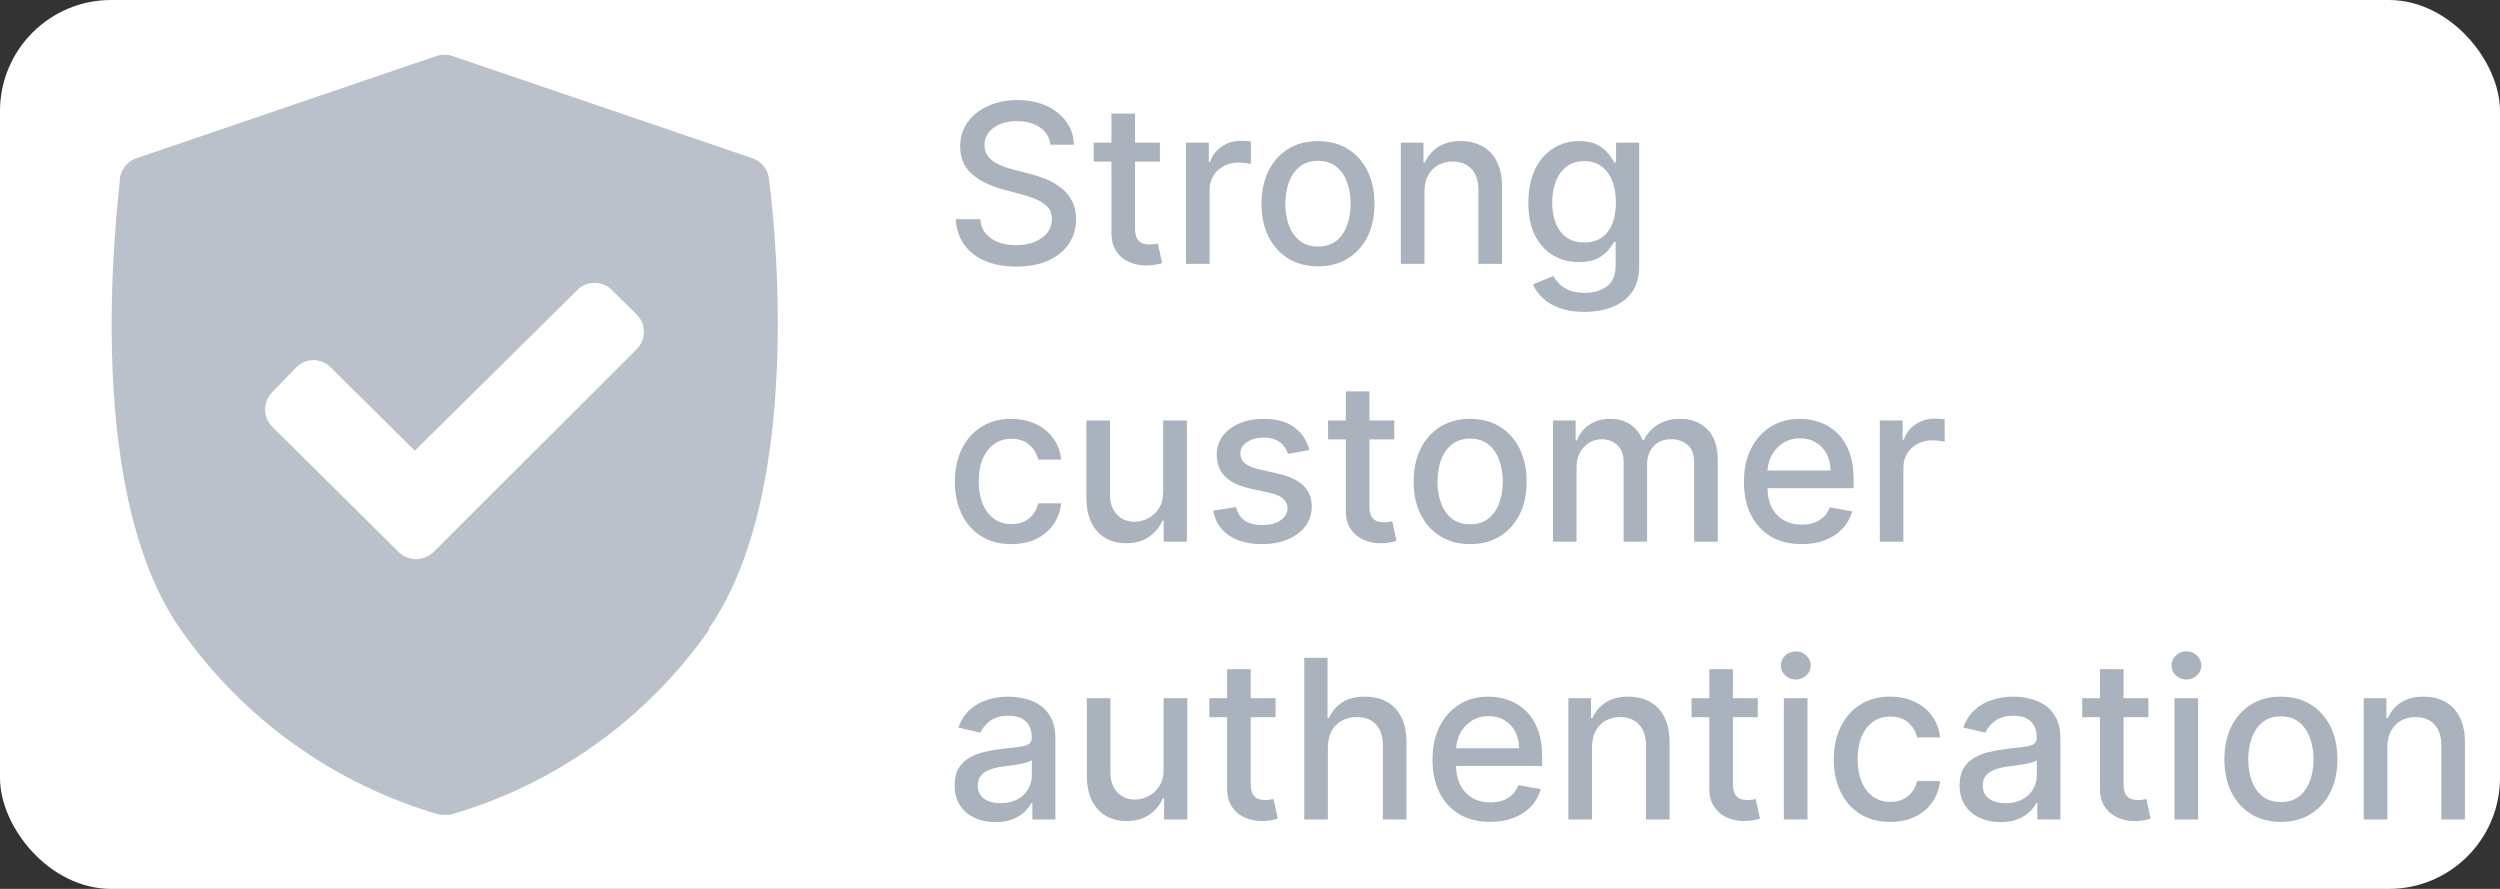 <svg width="90" height="32" viewBox="0 0 90 32" fill="none" xmlns="http://www.w3.org/2000/svg">
<rect x="0" y="0" width="90" height="32" fill="#333333" stroke="none"/>
<rect width="90" height="32" rx="4" fill="white"/>
<g clip-path="url(#clip0_150_729)">
<path d="M15.599 19.88C15.429 20.04 15.206 20.13 14.973 20.133C14.743 20.129 14.524 20.039 14.359 19.88L9.799 15.36C9.636 15.195 9.544 14.972 9.544 14.74C9.544 14.508 9.636 14.285 9.799 14.12L10.666 13.226C10.747 13.144 10.843 13.078 10.95 13.033C11.056 12.988 11.17 12.965 11.286 12.965C11.401 12.965 11.516 12.988 11.622 13.033C11.729 13.078 11.825 13.144 11.906 13.226L14.933 16.226L20.786 10.44C20.865 10.357 20.96 10.293 21.066 10.249C21.172 10.205 21.285 10.184 21.399 10.186C21.515 10.184 21.631 10.205 21.739 10.248C21.846 10.292 21.944 10.357 22.026 10.44L22.933 11.333C23.092 11.497 23.181 11.717 23.181 11.946C23.181 12.175 23.092 12.396 22.933 12.56L15.599 19.88L25.493 22.666C29.173 17.413 27.733 6.853 27.679 6.4C27.652 6.231 27.578 6.074 27.465 5.946C27.351 5.819 27.204 5.726 27.039 5.68L16.239 2C16.082 1.96 15.917 1.96 15.759 2L4.959 5.68C4.795 5.726 4.647 5.819 4.534 5.946C4.42 6.074 4.346 6.231 4.319 6.4C4.319 6.853 2.826 17.413 6.506 22.666C8.762 25.892 12.056 28.245 15.839 29.333H15.999H16.199C19.982 28.245 23.277 25.892 25.533 22.666L15.599 19.88Z" fill="#BAC1CA"/>
</g>
<path d="M37.812 5.21C37.782 4.941 37.657 4.733 37.438 4.585C37.218 4.436 36.941 4.361 36.608 4.361C36.369 4.361 36.163 4.399 35.989 4.474C35.814 4.548 35.679 4.651 35.582 4.781C35.488 4.91 35.44 5.057 35.44 5.222C35.44 5.36 35.472 5.479 35.537 5.58C35.603 5.68 35.689 5.764 35.795 5.832C35.903 5.899 36.019 5.955 36.142 6C36.265 6.044 36.383 6.08 36.497 6.108L37.065 6.256C37.251 6.301 37.441 6.363 37.636 6.44C37.831 6.518 38.012 6.62 38.179 6.747C38.346 6.874 38.48 7.031 38.582 7.219C38.687 7.406 38.739 7.631 38.739 7.892C38.739 8.222 38.653 8.514 38.483 8.77C38.314 9.026 38.069 9.227 37.747 9.375C37.427 9.523 37.04 9.597 36.585 9.597C36.15 9.597 35.773 9.527 35.455 9.389C35.136 9.251 34.887 9.055 34.707 8.801C34.528 8.545 34.428 8.242 34.409 7.892H35.29C35.307 8.102 35.375 8.277 35.494 8.418C35.615 8.556 35.77 8.659 35.957 8.727C36.147 8.794 36.354 8.827 36.58 8.827C36.828 8.827 37.048 8.788 37.242 8.71C37.437 8.631 37.59 8.521 37.702 8.381C37.813 8.239 37.869 8.073 37.869 7.884C37.869 7.711 37.82 7.57 37.722 7.46C37.625 7.35 37.493 7.259 37.327 7.188C37.162 7.116 36.975 7.052 36.767 6.997L36.08 6.81C35.614 6.683 35.244 6.496 34.972 6.25C34.701 6.004 34.565 5.678 34.565 5.273C34.565 4.938 34.656 4.645 34.838 4.395C35.02 4.145 35.266 3.951 35.577 3.812C35.887 3.672 36.238 3.602 36.628 3.602C37.022 3.602 37.369 3.671 37.67 3.81C37.974 3.948 38.212 4.138 38.386 4.381C38.561 4.621 38.651 4.898 38.659 5.21H37.812ZM41.756 5.136V5.818H39.373V5.136H41.756ZM40.012 4.091H40.861V8.219C40.861 8.384 40.886 8.508 40.935 8.591C40.985 8.672 41.048 8.728 41.126 8.759C41.205 8.787 41.291 8.801 41.384 8.801C41.452 8.801 41.512 8.796 41.563 8.787C41.614 8.777 41.654 8.77 41.682 8.764L41.836 9.466C41.787 9.485 41.717 9.504 41.626 9.523C41.535 9.544 41.421 9.555 41.285 9.557C41.061 9.561 40.853 9.521 40.66 9.438C40.467 9.354 40.31 9.225 40.191 9.051C40.072 8.877 40.012 8.658 40.012 8.395V4.091ZM42.696 9.5V5.136H43.517V5.83H43.562C43.642 5.595 43.782 5.41 43.983 5.276C44.186 5.139 44.415 5.071 44.67 5.071C44.724 5.071 44.786 5.073 44.858 5.077C44.932 5.08 44.99 5.085 45.031 5.091V5.903C44.997 5.894 44.937 5.884 44.849 5.872C44.762 5.859 44.675 5.852 44.588 5.852C44.387 5.852 44.208 5.895 44.051 5.98C43.896 6.063 43.773 6.18 43.682 6.33C43.591 6.477 43.545 6.646 43.545 6.835V9.5H42.696ZM47.448 9.588C47.039 9.588 46.682 9.494 46.377 9.307C46.072 9.119 45.836 8.857 45.667 8.52C45.498 8.183 45.414 7.789 45.414 7.338C45.414 6.885 45.498 6.49 45.667 6.151C45.836 5.812 46.072 5.548 46.377 5.361C46.682 5.173 47.039 5.08 47.448 5.08C47.857 5.08 48.214 5.173 48.519 5.361C48.824 5.548 49.061 5.812 49.229 6.151C49.398 6.49 49.482 6.885 49.482 7.338C49.482 7.789 49.398 8.183 49.229 8.52C49.061 8.857 48.824 9.119 48.519 9.307C48.214 9.494 47.857 9.588 47.448 9.588ZM47.451 8.875C47.716 8.875 47.936 8.805 48.11 8.665C48.284 8.525 48.413 8.338 48.496 8.105C48.582 7.872 48.624 7.616 48.624 7.335C48.624 7.057 48.582 6.801 48.496 6.568C48.413 6.333 48.284 6.145 48.11 6.003C47.936 5.861 47.716 5.79 47.451 5.79C47.184 5.79 46.962 5.861 46.786 6.003C46.612 6.145 46.482 6.333 46.397 6.568C46.314 6.801 46.272 7.057 46.272 7.335C46.272 7.616 46.314 7.872 46.397 8.105C46.482 8.338 46.612 8.525 46.786 8.665C46.962 8.805 47.184 8.875 47.451 8.875ZM51.28 6.909V9.5H50.43V5.136H51.246V5.847H51.3C51.4 5.616 51.557 5.43 51.771 5.29C51.987 5.15 52.259 5.08 52.587 5.08C52.884 5.08 53.144 5.142 53.368 5.267C53.591 5.39 53.765 5.574 53.888 5.818C54.011 6.062 54.072 6.365 54.072 6.724V9.5H53.223V6.827C53.223 6.51 53.141 6.263 52.976 6.085C52.811 5.905 52.585 5.815 52.297 5.815C52.1 5.815 51.925 5.858 51.771 5.943C51.62 6.028 51.499 6.153 51.41 6.318C51.323 6.481 51.28 6.678 51.28 6.909ZM57.041 11.227C56.695 11.227 56.396 11.182 56.146 11.091C55.898 11 55.696 10.88 55.538 10.73C55.381 10.581 55.264 10.417 55.186 10.239L55.916 9.938C55.967 10.021 56.035 10.109 56.121 10.202C56.208 10.296 56.325 10.377 56.473 10.443C56.623 10.509 56.815 10.543 57.05 10.543C57.372 10.543 57.638 10.464 57.848 10.307C58.058 10.152 58.163 9.903 58.163 9.562V8.705H58.109C58.058 8.797 57.984 8.901 57.888 9.014C57.793 9.128 57.662 9.226 57.496 9.31C57.329 9.393 57.112 9.435 56.845 9.435C56.501 9.435 56.19 9.354 55.913 9.193C55.639 9.03 55.421 8.791 55.26 8.474C55.101 8.156 55.021 7.765 55.021 7.301C55.021 6.837 55.1 6.439 55.257 6.108C55.416 5.777 55.634 5.523 55.91 5.347C56.187 5.169 56.501 5.08 56.851 5.08C57.122 5.08 57.34 5.125 57.507 5.216C57.674 5.305 57.803 5.409 57.896 5.528C57.991 5.648 58.064 5.753 58.115 5.844H58.178V5.136H59.01V9.597C59.01 9.972 58.923 10.279 58.749 10.52C58.574 10.76 58.339 10.938 58.041 11.054C57.746 11.169 57.412 11.227 57.041 11.227ZM57.033 8.73C57.277 8.73 57.483 8.673 57.652 8.56C57.822 8.444 57.951 8.279 58.038 8.065C58.127 7.849 58.172 7.591 58.172 7.29C58.172 6.996 58.128 6.738 58.041 6.514C57.954 6.291 57.826 6.116 57.658 5.991C57.489 5.865 57.281 5.801 57.033 5.801C56.777 5.801 56.564 5.867 56.394 6C56.223 6.131 56.094 6.309 56.007 6.534C55.922 6.759 55.879 7.011 55.879 7.29C55.879 7.576 55.923 7.827 56.01 8.043C56.097 8.259 56.226 8.427 56.396 8.548C56.569 8.67 56.781 8.73 57.033 8.73ZM36.409 19.588C35.987 19.588 35.623 19.492 35.318 19.301C35.015 19.108 34.782 18.842 34.619 18.503C34.456 18.164 34.375 17.776 34.375 17.338C34.375 16.895 34.458 16.504 34.625 16.165C34.792 15.824 35.026 15.558 35.33 15.367C35.633 15.175 35.99 15.079 36.401 15.079C36.732 15.079 37.028 15.141 37.287 15.264C37.546 15.385 37.756 15.556 37.915 15.776C38.076 15.995 38.171 16.252 38.202 16.546H37.375C37.33 16.341 37.225 16.165 37.062 16.017C36.901 15.869 36.686 15.796 36.415 15.796C36.178 15.796 35.971 15.858 35.793 15.983C35.617 16.106 35.479 16.282 35.381 16.511C35.282 16.739 35.233 17.008 35.233 17.318C35.233 17.636 35.281 17.911 35.378 18.142C35.474 18.373 35.611 18.552 35.787 18.679C35.965 18.806 36.174 18.869 36.415 18.869C36.576 18.869 36.722 18.84 36.852 18.781C36.985 18.721 37.096 18.634 37.185 18.523C37.276 18.411 37.339 18.276 37.375 18.119H38.202C38.171 18.401 38.08 18.653 37.926 18.875C37.773 19.097 37.567 19.271 37.31 19.398C37.054 19.525 36.754 19.588 36.409 19.588ZM41.874 17.69V15.136H42.727V19.5H41.891V18.744H41.846C41.745 18.977 41.584 19.171 41.363 19.327C41.143 19.48 40.87 19.557 40.542 19.557C40.262 19.557 40.014 19.495 39.798 19.372C39.584 19.247 39.415 19.062 39.292 18.818C39.171 18.574 39.11 18.272 39.11 17.912V15.136H39.959V17.81C39.959 18.107 40.042 18.344 40.207 18.52C40.371 18.696 40.586 18.784 40.849 18.784C41.008 18.784 41.166 18.744 41.323 18.665C41.482 18.585 41.614 18.465 41.718 18.304C41.824 18.143 41.876 17.938 41.874 17.69ZM47.138 16.202L46.368 16.338C46.336 16.24 46.285 16.146 46.215 16.057C46.146 15.968 46.053 15.895 45.936 15.838C45.819 15.781 45.672 15.753 45.496 15.753C45.255 15.753 45.054 15.807 44.894 15.915C44.733 16.021 44.652 16.158 44.652 16.327C44.652 16.473 44.706 16.59 44.814 16.679C44.922 16.768 45.096 16.841 45.337 16.898L46.03 17.057C46.431 17.15 46.731 17.293 46.928 17.486C47.124 17.679 47.223 17.93 47.223 18.239C47.223 18.5 47.147 18.733 46.996 18.938C46.846 19.14 46.637 19.299 46.368 19.415C46.101 19.53 45.791 19.588 45.439 19.588C44.95 19.588 44.552 19.484 44.243 19.276C43.934 19.065 43.745 18.767 43.675 18.381L44.496 18.256C44.547 18.47 44.652 18.632 44.811 18.741C44.97 18.849 45.178 18.903 45.433 18.903C45.712 18.903 45.934 18.846 46.101 18.73C46.267 18.613 46.351 18.47 46.351 18.301C46.351 18.165 46.3 18.05 46.197 17.957C46.097 17.865 45.943 17.794 45.734 17.747L44.996 17.585C44.589 17.492 44.287 17.345 44.092 17.142C43.899 16.939 43.803 16.683 43.803 16.372C43.803 16.115 43.874 15.889 44.019 15.696C44.162 15.503 44.361 15.352 44.615 15.244C44.869 15.134 45.16 15.079 45.487 15.079C45.959 15.079 46.33 15.182 46.601 15.386C46.872 15.589 47.051 15.861 47.138 16.202ZM50.194 15.136V15.818H47.81V15.136H50.194ZM48.45 14.091H49.299V18.219C49.299 18.384 49.324 18.508 49.373 18.591C49.422 18.672 49.486 18.728 49.563 18.759C49.643 18.787 49.729 18.801 49.822 18.801C49.89 18.801 49.95 18.796 50.001 18.787C50.052 18.777 50.092 18.77 50.12 18.764L50.273 19.466C50.224 19.485 50.154 19.504 50.063 19.523C49.972 19.544 49.859 19.555 49.722 19.557C49.499 19.561 49.291 19.521 49.097 19.438C48.904 19.354 48.748 19.225 48.629 19.051C48.509 18.877 48.45 18.658 48.45 18.395V14.091ZM52.925 19.588C52.516 19.588 52.159 19.494 51.854 19.307C51.549 19.119 51.312 18.857 51.144 18.52C50.975 18.183 50.891 17.789 50.891 17.338C50.891 16.885 50.975 16.49 51.144 16.151C51.312 15.812 51.549 15.548 51.854 15.361C52.159 15.173 52.516 15.079 52.925 15.079C53.334 15.079 53.691 15.173 53.996 15.361C54.301 15.548 54.537 15.812 54.706 16.151C54.874 16.49 54.959 16.885 54.959 17.338C54.959 17.789 54.874 18.183 54.706 18.52C54.537 18.857 54.301 19.119 53.996 19.307C53.691 19.494 53.334 19.588 52.925 19.588ZM52.928 18.875C53.193 18.875 53.412 18.805 53.587 18.665C53.761 18.525 53.89 18.338 53.973 18.105C54.058 17.872 54.101 17.616 54.101 17.335C54.101 17.057 54.058 16.801 53.973 16.568C53.89 16.333 53.761 16.145 53.587 16.003C53.412 15.861 53.193 15.79 52.928 15.79C52.66 15.79 52.439 15.861 52.263 16.003C52.089 16.145 51.959 16.333 51.874 16.568C51.79 16.801 51.749 17.057 51.749 17.335C51.749 17.616 51.79 17.872 51.874 18.105C51.959 18.338 52.089 18.525 52.263 18.665C52.439 18.805 52.66 18.875 52.928 18.875ZM55.907 19.5V15.136H56.722V15.847H56.776C56.867 15.606 57.016 15.419 57.222 15.284C57.429 15.148 57.676 15.079 57.964 15.079C58.255 15.079 58.5 15.148 58.697 15.284C58.896 15.421 59.042 15.608 59.137 15.847H59.182C59.287 15.614 59.452 15.428 59.68 15.29C59.907 15.15 60.178 15.079 60.492 15.079C60.888 15.079 61.211 15.204 61.461 15.452C61.713 15.7 61.839 16.074 61.839 16.574V19.5H60.989V16.653C60.989 16.358 60.909 16.144 60.748 16.011C60.587 15.879 60.395 15.812 60.171 15.812C59.895 15.812 59.68 15.898 59.526 16.068C59.373 16.237 59.296 16.454 59.296 16.719V19.5H58.45V16.599C58.45 16.363 58.376 16.172 58.228 16.028C58.08 15.884 57.888 15.812 57.651 15.812C57.49 15.812 57.342 15.855 57.205 15.94C57.071 16.024 56.962 16.14 56.879 16.29C56.797 16.439 56.756 16.613 56.756 16.81V19.5H55.907ZM64.858 19.588C64.428 19.588 64.058 19.496 63.747 19.312C63.438 19.127 63.2 18.866 63.031 18.531C62.865 18.194 62.781 17.799 62.781 17.347C62.781 16.9 62.865 16.506 63.031 16.165C63.2 15.824 63.435 15.558 63.736 15.367C64.039 15.175 64.393 15.079 64.798 15.079C65.044 15.079 65.283 15.12 65.514 15.202C65.745 15.283 65.953 15.411 66.136 15.585C66.32 15.759 66.465 15.986 66.571 16.264C66.677 16.541 66.73 16.877 66.73 17.273V17.574H63.261V16.938H65.898C65.898 16.714 65.852 16.516 65.761 16.344C65.671 16.169 65.543 16.032 65.378 15.932C65.215 15.831 65.024 15.781 64.804 15.781C64.565 15.781 64.357 15.84 64.179 15.957C64.003 16.073 63.867 16.224 63.77 16.412C63.675 16.598 63.628 16.799 63.628 17.017V17.514C63.628 17.806 63.679 18.054 63.781 18.259C63.885 18.463 64.03 18.619 64.216 18.727C64.401 18.833 64.618 18.886 64.867 18.886C65.028 18.886 65.174 18.864 65.307 18.818C65.439 18.771 65.554 18.701 65.651 18.608C65.747 18.515 65.821 18.401 65.872 18.264L66.676 18.409C66.612 18.646 66.496 18.853 66.329 19.031C66.165 19.207 65.957 19.345 65.707 19.443C65.459 19.54 65.176 19.588 64.858 19.588ZM67.673 19.5V15.136H68.494V15.829H68.539C68.619 15.595 68.759 15.41 68.96 15.276C69.162 15.139 69.391 15.071 69.647 15.071C69.7 15.071 69.763 15.073 69.835 15.077C69.908 15.081 69.966 15.085 70.008 15.091V15.903C69.974 15.894 69.913 15.883 69.826 15.872C69.739 15.859 69.652 15.852 69.565 15.852C69.364 15.852 69.185 15.895 69.028 15.98C68.872 16.063 68.749 16.18 68.658 16.329C68.567 16.477 68.522 16.646 68.522 16.835V19.5H67.673ZM35.841 29.597C35.564 29.597 35.314 29.546 35.091 29.443C34.867 29.339 34.69 29.188 34.56 28.991C34.431 28.794 34.367 28.553 34.367 28.267C34.367 28.021 34.414 27.818 34.508 27.659C34.603 27.5 34.731 27.374 34.892 27.281C35.053 27.188 35.233 27.118 35.432 27.071C35.631 27.024 35.833 26.988 36.04 26.963C36.301 26.933 36.513 26.908 36.676 26.889C36.839 26.868 36.957 26.835 37.031 26.79C37.105 26.744 37.142 26.671 37.142 26.568V26.548C37.142 26.3 37.072 26.108 36.932 25.972C36.794 25.835 36.587 25.767 36.312 25.767C36.026 25.767 35.801 25.831 35.636 25.957C35.474 26.082 35.361 26.222 35.298 26.375L34.5 26.193C34.595 25.928 34.733 25.714 34.915 25.551C35.099 25.386 35.31 25.267 35.548 25.193C35.787 25.117 36.038 25.079 36.301 25.079C36.475 25.079 36.66 25.1 36.855 25.142C37.052 25.182 37.236 25.256 37.406 25.364C37.579 25.472 37.72 25.626 37.83 25.827C37.939 26.026 37.994 26.284 37.994 26.602V29.5H37.165V28.903H37.131C37.076 29.013 36.993 29.121 36.883 29.227C36.774 29.333 36.633 29.421 36.46 29.491C36.288 29.562 36.081 29.597 35.841 29.597ZM36.026 28.915C36.26 28.915 36.461 28.868 36.628 28.776C36.796 28.683 36.924 28.562 37.011 28.412C37.1 28.26 37.145 28.099 37.145 27.926V27.364C37.115 27.394 37.056 27.422 36.969 27.449C36.883 27.474 36.786 27.495 36.676 27.514C36.566 27.531 36.459 27.547 36.355 27.562C36.251 27.576 36.164 27.587 36.094 27.597C35.929 27.617 35.778 27.652 35.642 27.702C35.508 27.751 35.4 27.822 35.318 27.915C35.239 28.006 35.199 28.127 35.199 28.278C35.199 28.489 35.276 28.648 35.432 28.756C35.587 28.862 35.785 28.915 36.026 28.915ZM41.89 27.69V25.136H42.742V29.5H41.907V28.744H41.861C41.761 28.977 41.6 29.171 41.379 29.327C41.159 29.48 40.885 29.557 40.557 29.557C40.277 29.557 40.029 29.495 39.813 29.372C39.599 29.247 39.431 29.062 39.307 28.818C39.186 28.574 39.126 28.272 39.126 27.912V25.136H39.975V27.81C39.975 28.107 40.057 28.344 40.222 28.52C40.387 28.696 40.601 28.784 40.864 28.784C41.023 28.784 41.182 28.744 41.339 28.665C41.498 28.585 41.63 28.465 41.734 28.304C41.84 28.143 41.892 27.938 41.89 27.69ZM45.92 25.136V25.818H43.537V25.136H45.92ZM44.176 24.091H45.026V28.219C45.026 28.384 45.05 28.508 45.099 28.591C45.149 28.672 45.212 28.728 45.29 28.759C45.369 28.787 45.456 28.801 45.548 28.801C45.617 28.801 45.676 28.796 45.727 28.787C45.778 28.777 45.818 28.77 45.847 28.764L46 29.466C45.951 29.485 45.881 29.504 45.79 29.523C45.699 29.544 45.585 29.555 45.449 29.557C45.225 29.561 45.017 29.521 44.824 29.438C44.631 29.354 44.474 29.225 44.355 29.051C44.236 28.877 44.176 28.658 44.176 28.395V24.091ZM47.803 26.909V29.5H46.954V23.682H47.792V25.847H47.846C47.948 25.612 48.104 25.425 48.315 25.287C48.525 25.149 48.8 25.079 49.139 25.079C49.438 25.079 49.699 25.141 49.923 25.264C50.148 25.387 50.322 25.571 50.445 25.815C50.57 26.058 50.633 26.361 50.633 26.724V29.5H49.783V26.827C49.783 26.507 49.701 26.259 49.536 26.082C49.371 25.904 49.142 25.815 48.849 25.815C48.648 25.815 48.468 25.858 48.309 25.943C48.152 26.028 48.028 26.153 47.937 26.318C47.848 26.481 47.803 26.678 47.803 26.909ZM53.647 29.588C53.217 29.588 52.847 29.496 52.536 29.312C52.227 29.127 51.989 28.866 51.82 28.531C51.654 28.194 51.57 27.799 51.57 27.347C51.57 26.9 51.654 26.506 51.82 26.165C51.989 25.824 52.224 25.558 52.525 25.366C52.828 25.175 53.182 25.079 53.587 25.079C53.834 25.079 54.072 25.12 54.303 25.202C54.534 25.283 54.742 25.411 54.925 25.585C55.109 25.759 55.254 25.986 55.36 26.264C55.466 26.541 55.519 26.877 55.519 27.273V27.574H52.05V26.938H54.687C54.687 26.714 54.641 26.516 54.55 26.344C54.459 26.169 54.332 26.032 54.167 25.932C54.004 25.831 53.813 25.781 53.593 25.781C53.354 25.781 53.146 25.84 52.968 25.957C52.792 26.073 52.656 26.224 52.559 26.412C52.464 26.598 52.417 26.799 52.417 27.017V27.514C52.417 27.806 52.468 28.054 52.57 28.259C52.675 28.463 52.819 28.619 53.005 28.727C53.191 28.833 53.407 28.886 53.656 28.886C53.816 28.886 53.963 28.864 54.096 28.818C54.228 28.771 54.343 28.701 54.44 28.608C54.536 28.515 54.61 28.401 54.661 28.264L55.465 28.409C55.401 28.646 55.285 28.853 55.119 29.031C54.954 29.207 54.746 29.345 54.496 29.443C54.248 29.54 53.965 29.588 53.647 29.588ZM57.311 26.909V29.5H56.462V25.136H57.277V25.847H57.331C57.431 25.616 57.589 25.43 57.803 25.29C58.019 25.15 58.29 25.079 58.618 25.079C58.915 25.079 59.176 25.142 59.399 25.267C59.623 25.39 59.796 25.574 59.919 25.818C60.042 26.062 60.104 26.365 60.104 26.724V29.5H59.254V26.827C59.254 26.51 59.172 26.263 59.007 26.085C58.842 25.905 58.616 25.815 58.328 25.815C58.131 25.815 57.956 25.858 57.803 25.943C57.651 26.028 57.531 26.153 57.442 26.318C57.355 26.481 57.311 26.678 57.311 26.909ZM63.28 25.136V25.818H60.896V25.136H63.28ZM61.535 24.091H62.385V28.219C62.385 28.384 62.41 28.508 62.459 28.591C62.508 28.672 62.572 28.728 62.649 28.759C62.729 28.787 62.815 28.801 62.908 28.801C62.976 28.801 63.035 28.796 63.087 28.787C63.138 28.777 63.178 28.77 63.206 28.764L63.359 29.466C63.31 29.485 63.24 29.504 63.149 29.523C63.058 29.544 62.945 29.555 62.808 29.557C62.585 29.561 62.376 29.521 62.183 29.438C61.99 29.354 61.834 29.225 61.715 29.051C61.595 28.877 61.535 28.658 61.535 28.395V24.091ZM64.219 29.5V25.136H65.069V29.5H64.219ZM64.648 24.463C64.501 24.463 64.374 24.414 64.268 24.315C64.164 24.215 64.112 24.096 64.112 23.957C64.112 23.817 64.164 23.698 64.268 23.599C64.374 23.499 64.501 23.449 64.648 23.449C64.796 23.449 64.922 23.499 65.026 23.599C65.132 23.698 65.185 23.817 65.185 23.957C65.185 24.096 65.132 24.215 65.026 24.315C64.922 24.414 64.796 24.463 64.648 24.463ZM68.05 29.588C67.627 29.588 67.264 29.492 66.959 29.301C66.656 29.108 66.423 28.842 66.26 28.503C66.097 28.164 66.016 27.776 66.016 27.338C66.016 26.895 66.099 26.504 66.266 26.165C66.432 25.824 66.667 25.558 66.97 25.366C67.273 25.175 67.63 25.079 68.041 25.079C68.373 25.079 68.668 25.141 68.928 25.264C69.187 25.385 69.396 25.556 69.555 25.776C69.716 25.995 69.812 26.252 69.842 26.546H69.016C68.97 26.341 68.866 26.165 68.703 26.017C68.542 25.869 68.326 25.796 68.055 25.796C67.819 25.796 67.611 25.858 67.433 25.983C67.257 26.106 67.12 26.282 67.021 26.511C66.923 26.739 66.874 27.008 66.874 27.318C66.874 27.636 66.922 27.911 67.019 28.142C67.115 28.373 67.251 28.552 67.428 28.679C67.606 28.806 67.815 28.869 68.055 28.869C68.216 28.869 68.362 28.84 68.493 28.781C68.626 28.721 68.736 28.634 68.825 28.523C68.916 28.411 68.98 28.276 69.016 28.119H69.842C69.812 28.401 69.72 28.653 69.567 28.875C69.413 29.097 69.208 29.271 68.95 29.398C68.695 29.525 68.394 29.588 68.05 29.588ZM72.021 29.597C71.744 29.597 71.494 29.546 71.271 29.443C71.047 29.339 70.87 29.188 70.739 28.991C70.611 28.794 70.546 28.553 70.546 28.267C70.546 28.021 70.594 27.818 70.688 27.659C70.783 27.5 70.911 27.374 71.072 27.281C71.233 27.188 71.413 27.118 71.612 27.071C71.81 27.024 72.013 26.988 72.219 26.963C72.481 26.933 72.693 26.908 72.856 26.889C73.019 26.868 73.137 26.835 73.211 26.79C73.285 26.744 73.322 26.671 73.322 26.568V26.548C73.322 26.3 73.252 26.108 73.112 25.972C72.973 25.835 72.767 25.767 72.492 25.767C72.206 25.767 71.981 25.831 71.816 25.957C71.653 26.082 71.54 26.222 71.478 26.375L70.68 26.193C70.774 25.928 70.913 25.714 71.094 25.551C71.278 25.386 71.489 25.267 71.728 25.193C71.967 25.117 72.218 25.079 72.481 25.079C72.655 25.079 72.84 25.1 73.035 25.142C73.232 25.182 73.415 25.256 73.586 25.364C73.758 25.472 73.899 25.626 74.009 25.827C74.119 26.026 74.174 26.284 74.174 26.602V29.5H73.344V28.903H73.31C73.255 29.013 73.173 29.121 73.063 29.227C72.953 29.333 72.812 29.421 72.64 29.491C72.468 29.562 72.261 29.597 72.021 29.597ZM72.205 28.915C72.44 28.915 72.641 28.868 72.808 28.776C72.976 28.683 73.104 28.562 73.191 28.412C73.28 28.26 73.325 28.099 73.325 27.926V27.364C73.294 27.394 73.236 27.422 73.148 27.449C73.063 27.474 72.966 27.495 72.856 27.514C72.746 27.531 72.639 27.547 72.535 27.562C72.431 27.576 72.344 27.587 72.273 27.597C72.109 27.617 71.958 27.652 71.822 27.702C71.687 27.751 71.579 27.822 71.498 27.915C71.418 28.006 71.379 28.127 71.379 28.278C71.379 28.489 71.456 28.648 71.612 28.756C71.767 28.862 71.965 28.915 72.205 28.915ZM77.342 25.136V25.818H74.959V25.136H77.342ZM75.598 24.091H76.447V28.219C76.447 28.384 76.472 28.508 76.521 28.591C76.57 28.672 76.634 28.728 76.712 28.759C76.791 28.787 76.877 28.801 76.97 28.801C77.038 28.801 77.098 28.796 77.149 28.787C77.2 28.777 77.24 28.77 77.269 28.764L77.422 29.466C77.373 29.485 77.303 29.504 77.212 29.523C77.121 29.544 77.007 29.555 76.871 29.557C76.647 29.561 76.439 29.521 76.246 29.438C76.053 29.354 75.896 29.225 75.777 29.051C75.658 28.877 75.598 28.658 75.598 28.395V24.091ZM78.282 29.5V25.136H79.131V29.5H78.282ZM78.711 24.463C78.563 24.463 78.436 24.414 78.33 24.315C78.226 24.215 78.174 24.096 78.174 23.957C78.174 23.817 78.226 23.698 78.33 23.599C78.436 23.499 78.563 23.449 78.711 23.449C78.859 23.449 78.985 23.499 79.089 23.599C79.195 23.698 79.248 23.817 79.248 23.957C79.248 24.096 79.195 24.215 79.089 24.315C78.985 24.414 78.859 24.463 78.711 24.463ZM82.112 29.588C81.703 29.588 81.346 29.494 81.041 29.307C80.736 29.119 80.499 28.857 80.331 28.52C80.162 28.183 80.078 27.789 80.078 27.338C80.078 26.885 80.162 26.49 80.331 26.151C80.499 25.812 80.736 25.548 81.041 25.361C81.346 25.173 81.703 25.079 82.112 25.079C82.521 25.079 82.878 25.173 83.183 25.361C83.488 25.548 83.725 25.812 83.894 26.151C84.062 26.49 84.146 26.885 84.146 27.338C84.146 27.789 84.062 28.183 83.894 28.52C83.725 28.857 83.488 29.119 83.183 29.307C82.878 29.494 82.521 29.588 82.112 29.588ZM82.115 28.875C82.38 28.875 82.6 28.805 82.774 28.665C82.948 28.525 83.077 28.338 83.16 28.105C83.246 27.872 83.288 27.616 83.288 27.335C83.288 27.057 83.246 26.801 83.16 26.568C83.077 26.333 82.948 26.145 82.774 26.003C82.6 25.861 82.38 25.79 82.115 25.79C81.848 25.79 81.626 25.861 81.45 26.003C81.276 26.145 81.146 26.333 81.061 26.568C80.978 26.801 80.936 27.057 80.936 27.335C80.936 27.616 80.978 27.872 81.061 28.105C81.146 28.338 81.276 28.525 81.45 28.665C81.626 28.805 81.848 28.875 82.115 28.875ZM85.944 26.909V29.5H85.094V25.136H85.91V25.847H85.964C86.064 25.616 86.221 25.43 86.435 25.29C86.651 25.15 86.923 25.079 87.251 25.079C87.548 25.079 87.808 25.142 88.032 25.267C88.255 25.39 88.429 25.574 88.552 25.818C88.675 26.062 88.737 26.365 88.737 26.724V29.5H87.887V26.827C87.887 26.51 87.805 26.263 87.64 26.085C87.475 25.905 87.249 25.815 86.961 25.815C86.764 25.815 86.589 25.858 86.435 25.943C86.284 26.028 86.164 26.153 86.075 26.318C85.987 26.481 85.944 26.678 85.944 26.909Z" fill="#A9B2BD"/>
<defs>
<clipPath id="clip0_150_729">
<rect width="32" height="32" fill="white"/>
</clipPath>
</defs>
</svg>
